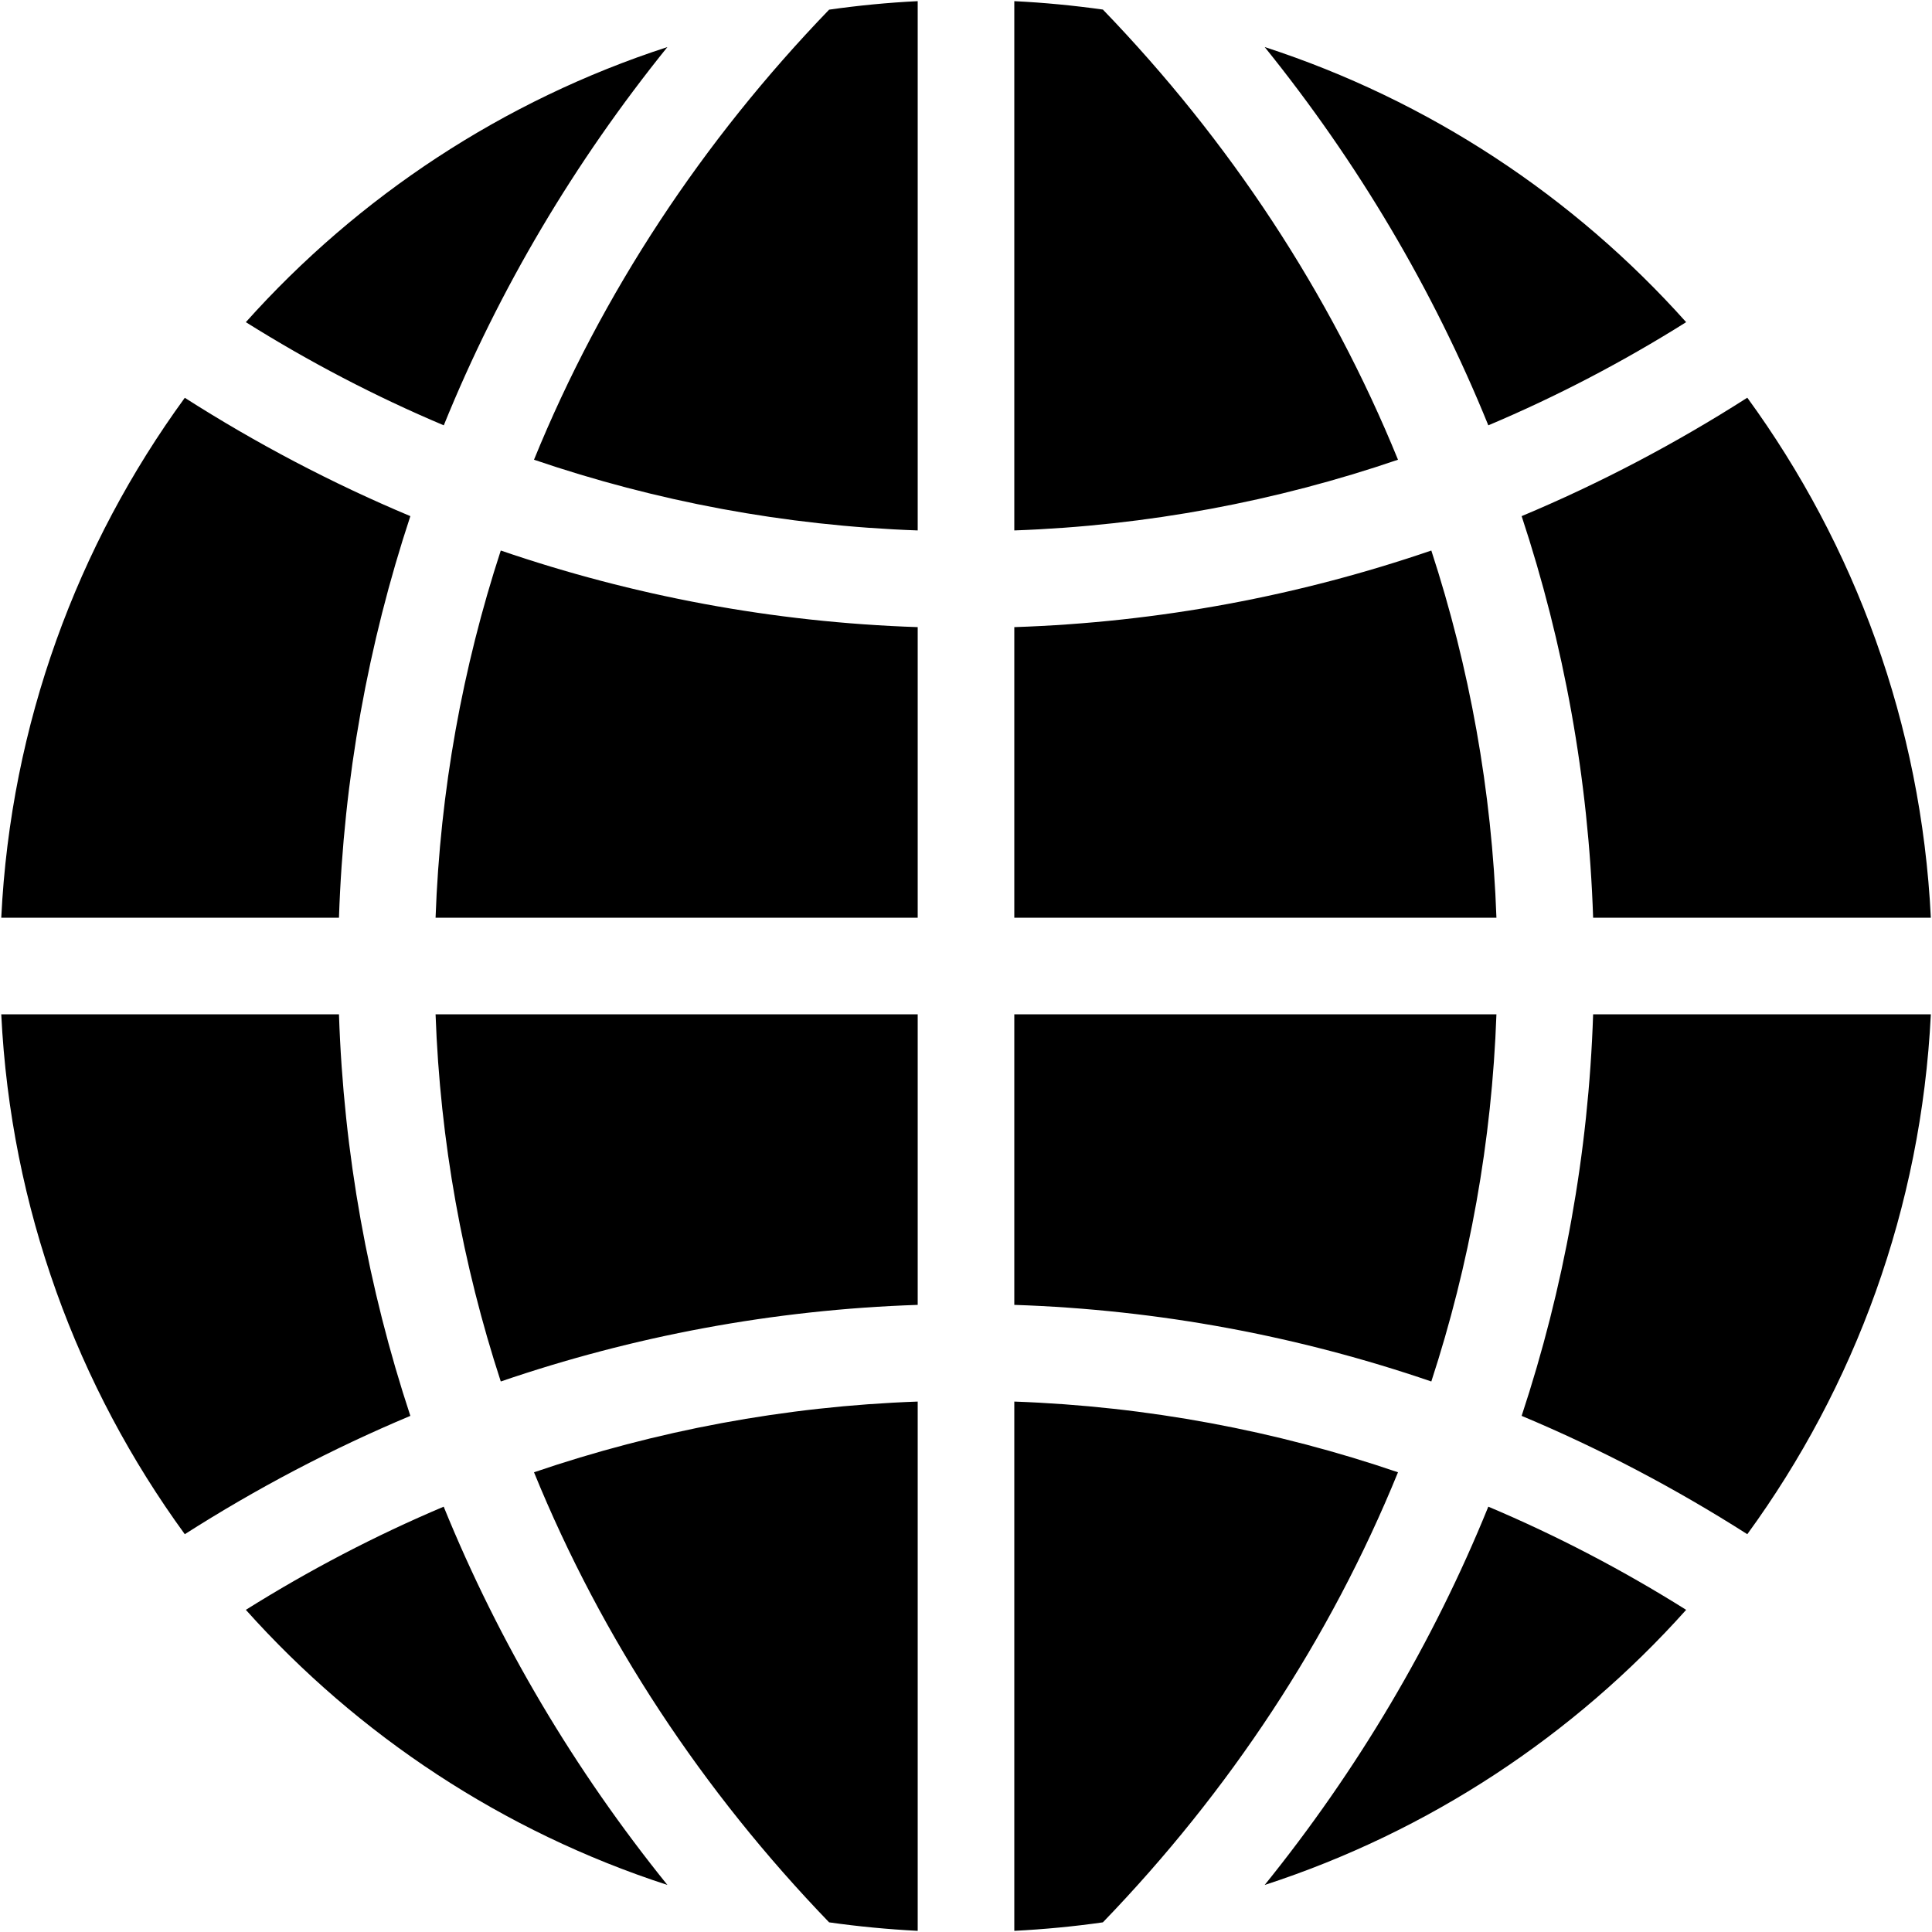 <svg width="20" height="20" viewBox="0 0 20 20" xmlns="http://www.w3.org/2000/svg">
    <path fill-rule="evenodd" clip-rule="evenodd" d="M8.583 0.1C8.885 0.057 9.191 0.027 9.5 0.012V5.491C8.121 5.442 6.789 5.189 5.528 4.759C6.232 3.032 7.275 1.456 8.583 0.1ZM5.184 5.699C6.551 6.167 7.999 6.442 9.5 6.492V9.5H4.509C4.556 8.183 4.789 6.909 5.184 5.699ZM3.509 9.5C3.557 8.057 3.812 6.663 4.248 5.343C3.435 5.002 2.654 4.591 1.913 4.118C0.802 5.642 0.111 7.493 0.013 9.5H3.509ZM0.013 10.5H3.509C3.557 11.943 3.812 13.337 4.248 14.657C3.435 14.998 2.654 15.409 1.913 15.882C0.802 14.357 0.111 12.506 0.013 10.5ZM4.509 10.5H9.5V13.508C7.999 13.558 6.551 13.833 5.184 14.301C4.789 13.091 4.556 11.817 4.509 10.5ZM10.5 10.5V13.508C12.002 13.558 13.45 13.833 14.817 14.301C15.212 13.091 15.444 11.817 15.491 10.5H10.5ZM16.492 10.5C16.444 11.943 16.188 13.337 15.752 14.657C16.566 14.998 17.346 15.409 18.088 15.882C19.199 14.357 19.889 12.507 19.988 10.5H16.492ZM19.988 9.5H16.492C16.444 8.057 16.188 6.663 15.752 5.343C16.566 5.002 17.346 4.591 18.088 4.117C19.199 5.642 19.889 7.493 19.988 9.5ZM15.491 9.5H10.5V6.492C12.002 6.442 13.45 6.167 14.817 5.699C15.212 6.909 15.444 8.183 15.491 9.5ZM5.528 15.241C6.789 14.811 8.121 14.558 9.5 14.509V19.988C9.191 19.972 8.885 19.943 8.583 19.9C7.275 18.544 6.232 16.968 5.528 15.241ZM10.5 14.509V19.988C10.81 19.972 11.116 19.943 11.417 19.9C12.726 18.544 13.768 16.968 14.472 15.241C13.212 14.811 11.879 14.558 10.5 14.509ZM10.5 0.012V5.491C11.879 5.442 13.212 5.189 14.472 4.759C13.768 3.032 12.726 1.456 11.417 0.099C11.116 0.057 10.81 0.027 10.5 0.012ZM15.407 4.403C16.118 4.103 16.802 3.745 17.455 3.335C16.291 2.033 14.791 1.039 13.092 0.487C14.05 1.674 14.834 2.99 15.407 4.403ZM13.092 19.513C14.791 18.961 16.291 17.966 17.455 16.665C16.802 16.255 16.118 15.897 15.407 15.597C14.834 17.009 14.05 18.326 13.092 19.513ZM4.594 4.403C5.167 2.99 5.951 1.674 6.909 0.487C5.209 1.039 3.709 2.034 2.545 3.335C3.199 3.745 3.883 4.103 4.594 4.403ZM6.909 19.513C5.209 18.961 3.709 17.966 2.545 16.665C3.199 16.255 3.883 15.897 4.593 15.597C5.167 17.009 5.951 18.326 6.909 19.513Z" fill="#000"/>
</svg>